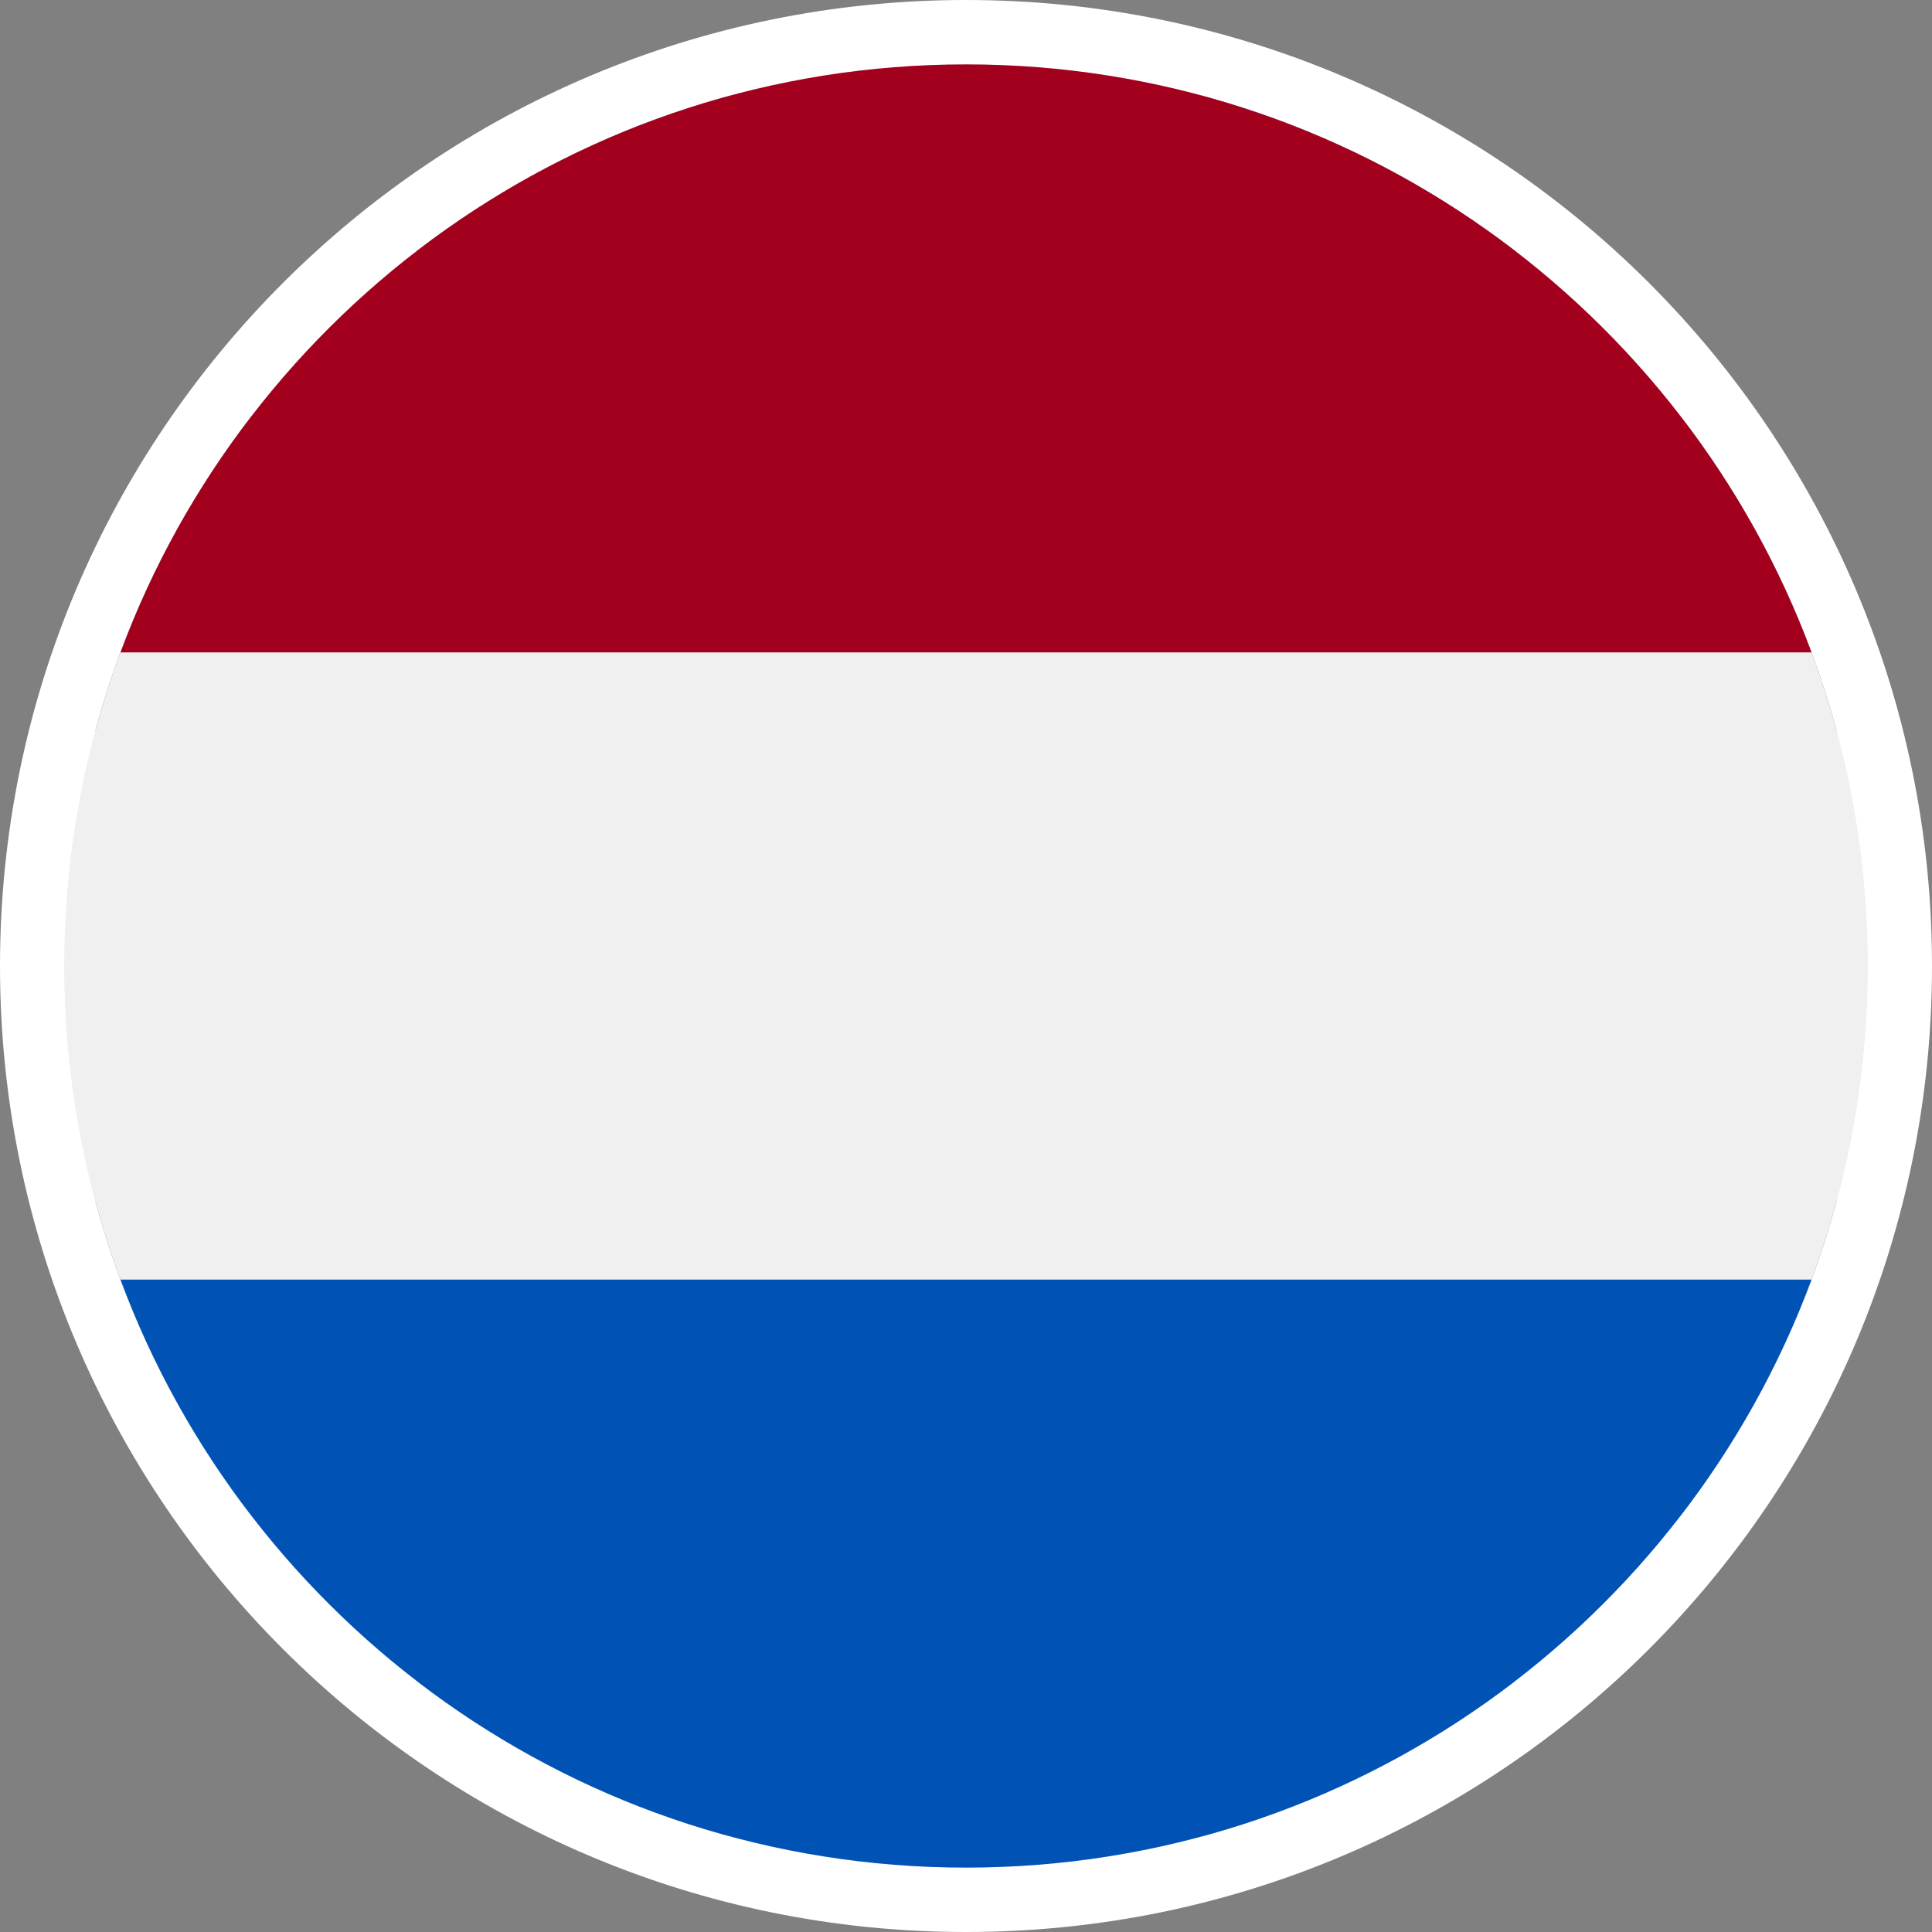 <svg width="60" height="60" viewBox="0 0 60 60" fill="none" xmlns="http://www.w3.org/2000/svg">
<rect x="0" y="0" width="60" height="60" fill="#808080" stroke="none"/>
<path d="M30 59C46.016 59 59 46.016 59 30C59 13.984 46.016 1 30 1C13.984 1 1 13.984 1 30C1 46.016 13.984 59 30 59Z" fill="#F0F0F0" stroke="white" stroke-width="2"/>
<path d="M7.788 12.953C5.588 15.815 3.93 19.113 2.964 22.696H17.531L7.788 12.953Z" fill="#0052B4"/>
<path d="M57.035 22.696C56.07 19.113 54.411 15.815 52.212 12.953L42.469 22.696H57.035Z" fill="#0052B4"/>
<path d="M2.964 37.304C3.93 40.887 5.589 44.186 7.788 47.047L17.53 37.304H2.964Z" fill="#0052B4"/>
<path d="M47.047 7.788C44.185 5.589 40.887 3.93 37.304 2.965V17.531L47.047 7.788Z" fill="#0052B4"/>
<path d="M12.953 52.212C15.814 54.411 19.112 56.07 22.695 57.035V42.469L12.953 52.212Z" fill="#0052B4"/>
<path d="M22.695 2.965C19.112 3.93 15.814 5.589 12.953 7.788L22.695 17.531V2.965Z" fill="#0052B4"/>
<path d="M37.304 57.035C40.887 56.07 44.185 54.411 47.047 52.212L37.304 42.469V57.035Z" fill="#0052B4"/>
<path d="M42.469 37.304L52.212 47.047C54.411 44.186 56.07 40.887 57.035 37.304H42.469Z" fill="#0052B4"/>
<g clip-path="url(#clip0_233_109)">
<path d="M30 58C45.464 58 58 45.464 58 30C58 14.536 45.464 2 30 2C14.536 2 2 14.536 2 30C2 45.464 14.536 58 30 58Z" fill="#F0F0F0"/>
<path d="M30 2C17.961 2 7.698 9.598 3.742 20.261H56.259C52.302 9.598 42.039 2 30 2V2Z" fill="#A2001D"/>
<path d="M30 58C42.039 58 52.302 50.401 56.258 39.739H3.742C7.698 50.401 17.961 58 30 58Z" fill="#0052B4"/>
</g>
<defs>
<clipPath id="clip0_233_109">
<rect width="56" height="56" fill="white" transform="translate(2 2)"/>
</clipPath>
</defs>
</svg>
